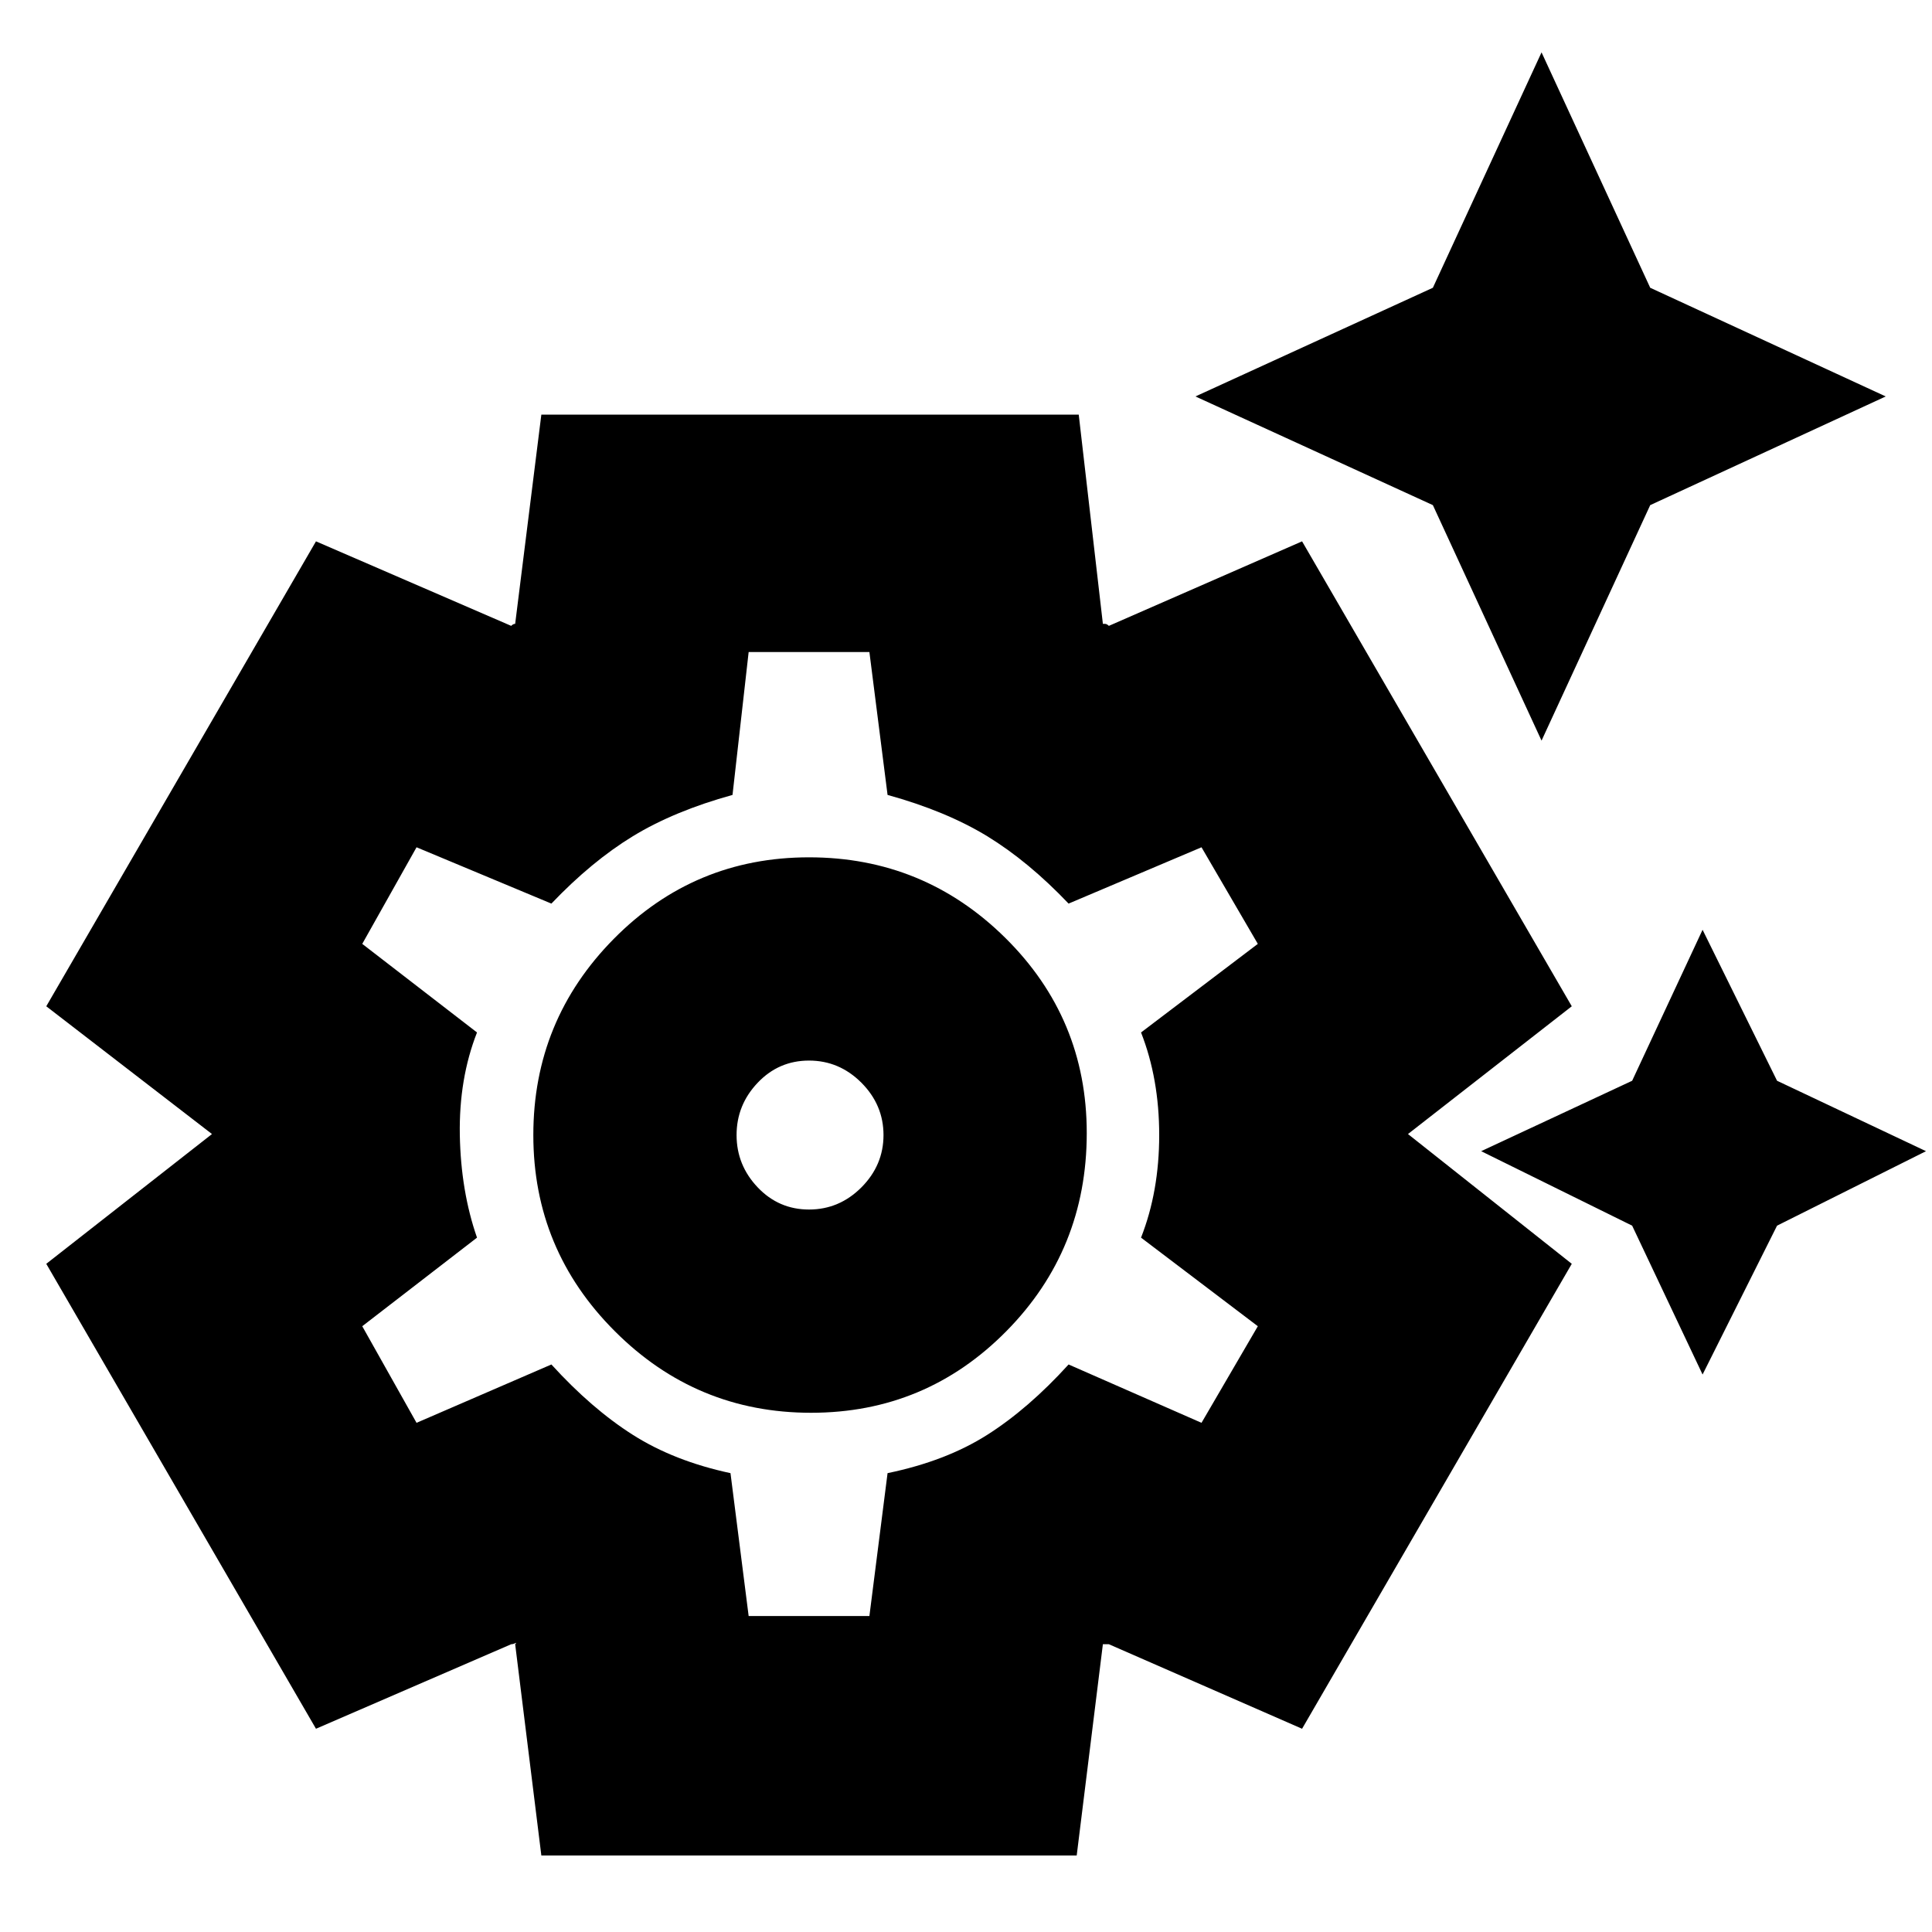 <svg xmlns="http://www.w3.org/2000/svg" height="20" width="20"><path d="M15.958 7.667 14.833 5.229 12.375 4.104 14.833 2.979 15.958 0.542 17.083 2.979 19.521 4.104 17.083 5.229ZM17.625 14.229 16.896 12.688 15.333 11.917 16.896 11.188 17.625 9.625 18.396 11.188 19.938 11.917 18.396 12.688ZM5.604 19.208 5.333 17.021Q5.354 17 5.333 17.01Q5.312 17.021 5.292 17.021L3.271 17.896L0.479 13.083L2.208 11.729Q2.208 11.771 2.208 11.76Q2.208 11.75 2.208 11.75L0.479 10.417L3.271 5.604L5.292 6.479Q5.312 6.458 5.333 6.458Q5.354 6.458 5.333 6.458L5.604 4.292H11.167L11.417 6.458Q11.417 6.458 11.438 6.458Q11.458 6.458 11.479 6.479L13.479 5.604L16.271 10.417L14.562 11.75Q14.562 11.75 14.562 11.76Q14.562 11.771 14.562 11.729L16.271 13.083L13.479 17.896L11.479 17.021Q11.458 17.021 11.427 17.021Q11.396 17.021 11.417 17.021L11.146 19.208ZM8.396 14.625Q9.583 14.625 10.417 13.781Q11.25 12.938 11.25 11.729Q11.25 10.542 10.406 9.708Q9.562 8.875 8.375 8.875Q7.188 8.875 6.354 9.719Q5.521 10.562 5.521 11.75Q5.521 12.938 6.365 13.781Q7.208 14.625 8.396 14.625ZM8.375 12.521Q8.062 12.521 7.844 12.292Q7.625 12.062 7.625 11.75Q7.625 11.438 7.844 11.208Q8.062 10.979 8.375 10.979Q8.688 10.979 8.917 11.208Q9.146 11.438 9.146 11.75Q9.146 12.062 8.917 12.292Q8.688 12.521 8.375 12.521ZM7.75 16.729H9L9.188 15.25Q9.792 15.125 10.219 14.854Q10.646 14.583 11.062 14.125L12.438 14.729L13.021 13.729L11.812 12.812Q12 12.333 12 11.75Q12 11.167 11.812 10.688L13.021 9.771L12.438 8.771L11.062 9.354Q10.646 8.917 10.219 8.656Q9.792 8.396 9.188 8.229L9 6.75H7.75L7.583 8.229Q6.979 8.396 6.552 8.656Q6.125 8.917 5.708 9.354L4.312 8.771L3.75 9.771L4.938 10.688Q4.75 11.167 4.76 11.75Q4.771 12.333 4.938 12.812L3.75 13.729L4.312 14.729L5.708 14.125Q6.125 14.583 6.552 14.854Q6.979 15.125 7.562 15.25ZM8.375 11.75Q8.375 11.75 8.375 11.75Q8.375 11.75 8.375 11.75Q8.375 11.75 8.375 11.75Q8.375 11.75 8.375 11.75Q8.375 11.75 8.375 11.75Q8.375 11.75 8.375 11.75Q8.375 11.75 8.375 11.75Q8.375 11.75 8.375 11.75Q8.375 11.75 8.375 11.75Q8.375 11.75 8.375 11.75Q8.375 11.75 8.375 11.75Q8.375 11.75 8.375 11.75Z"/></svg>